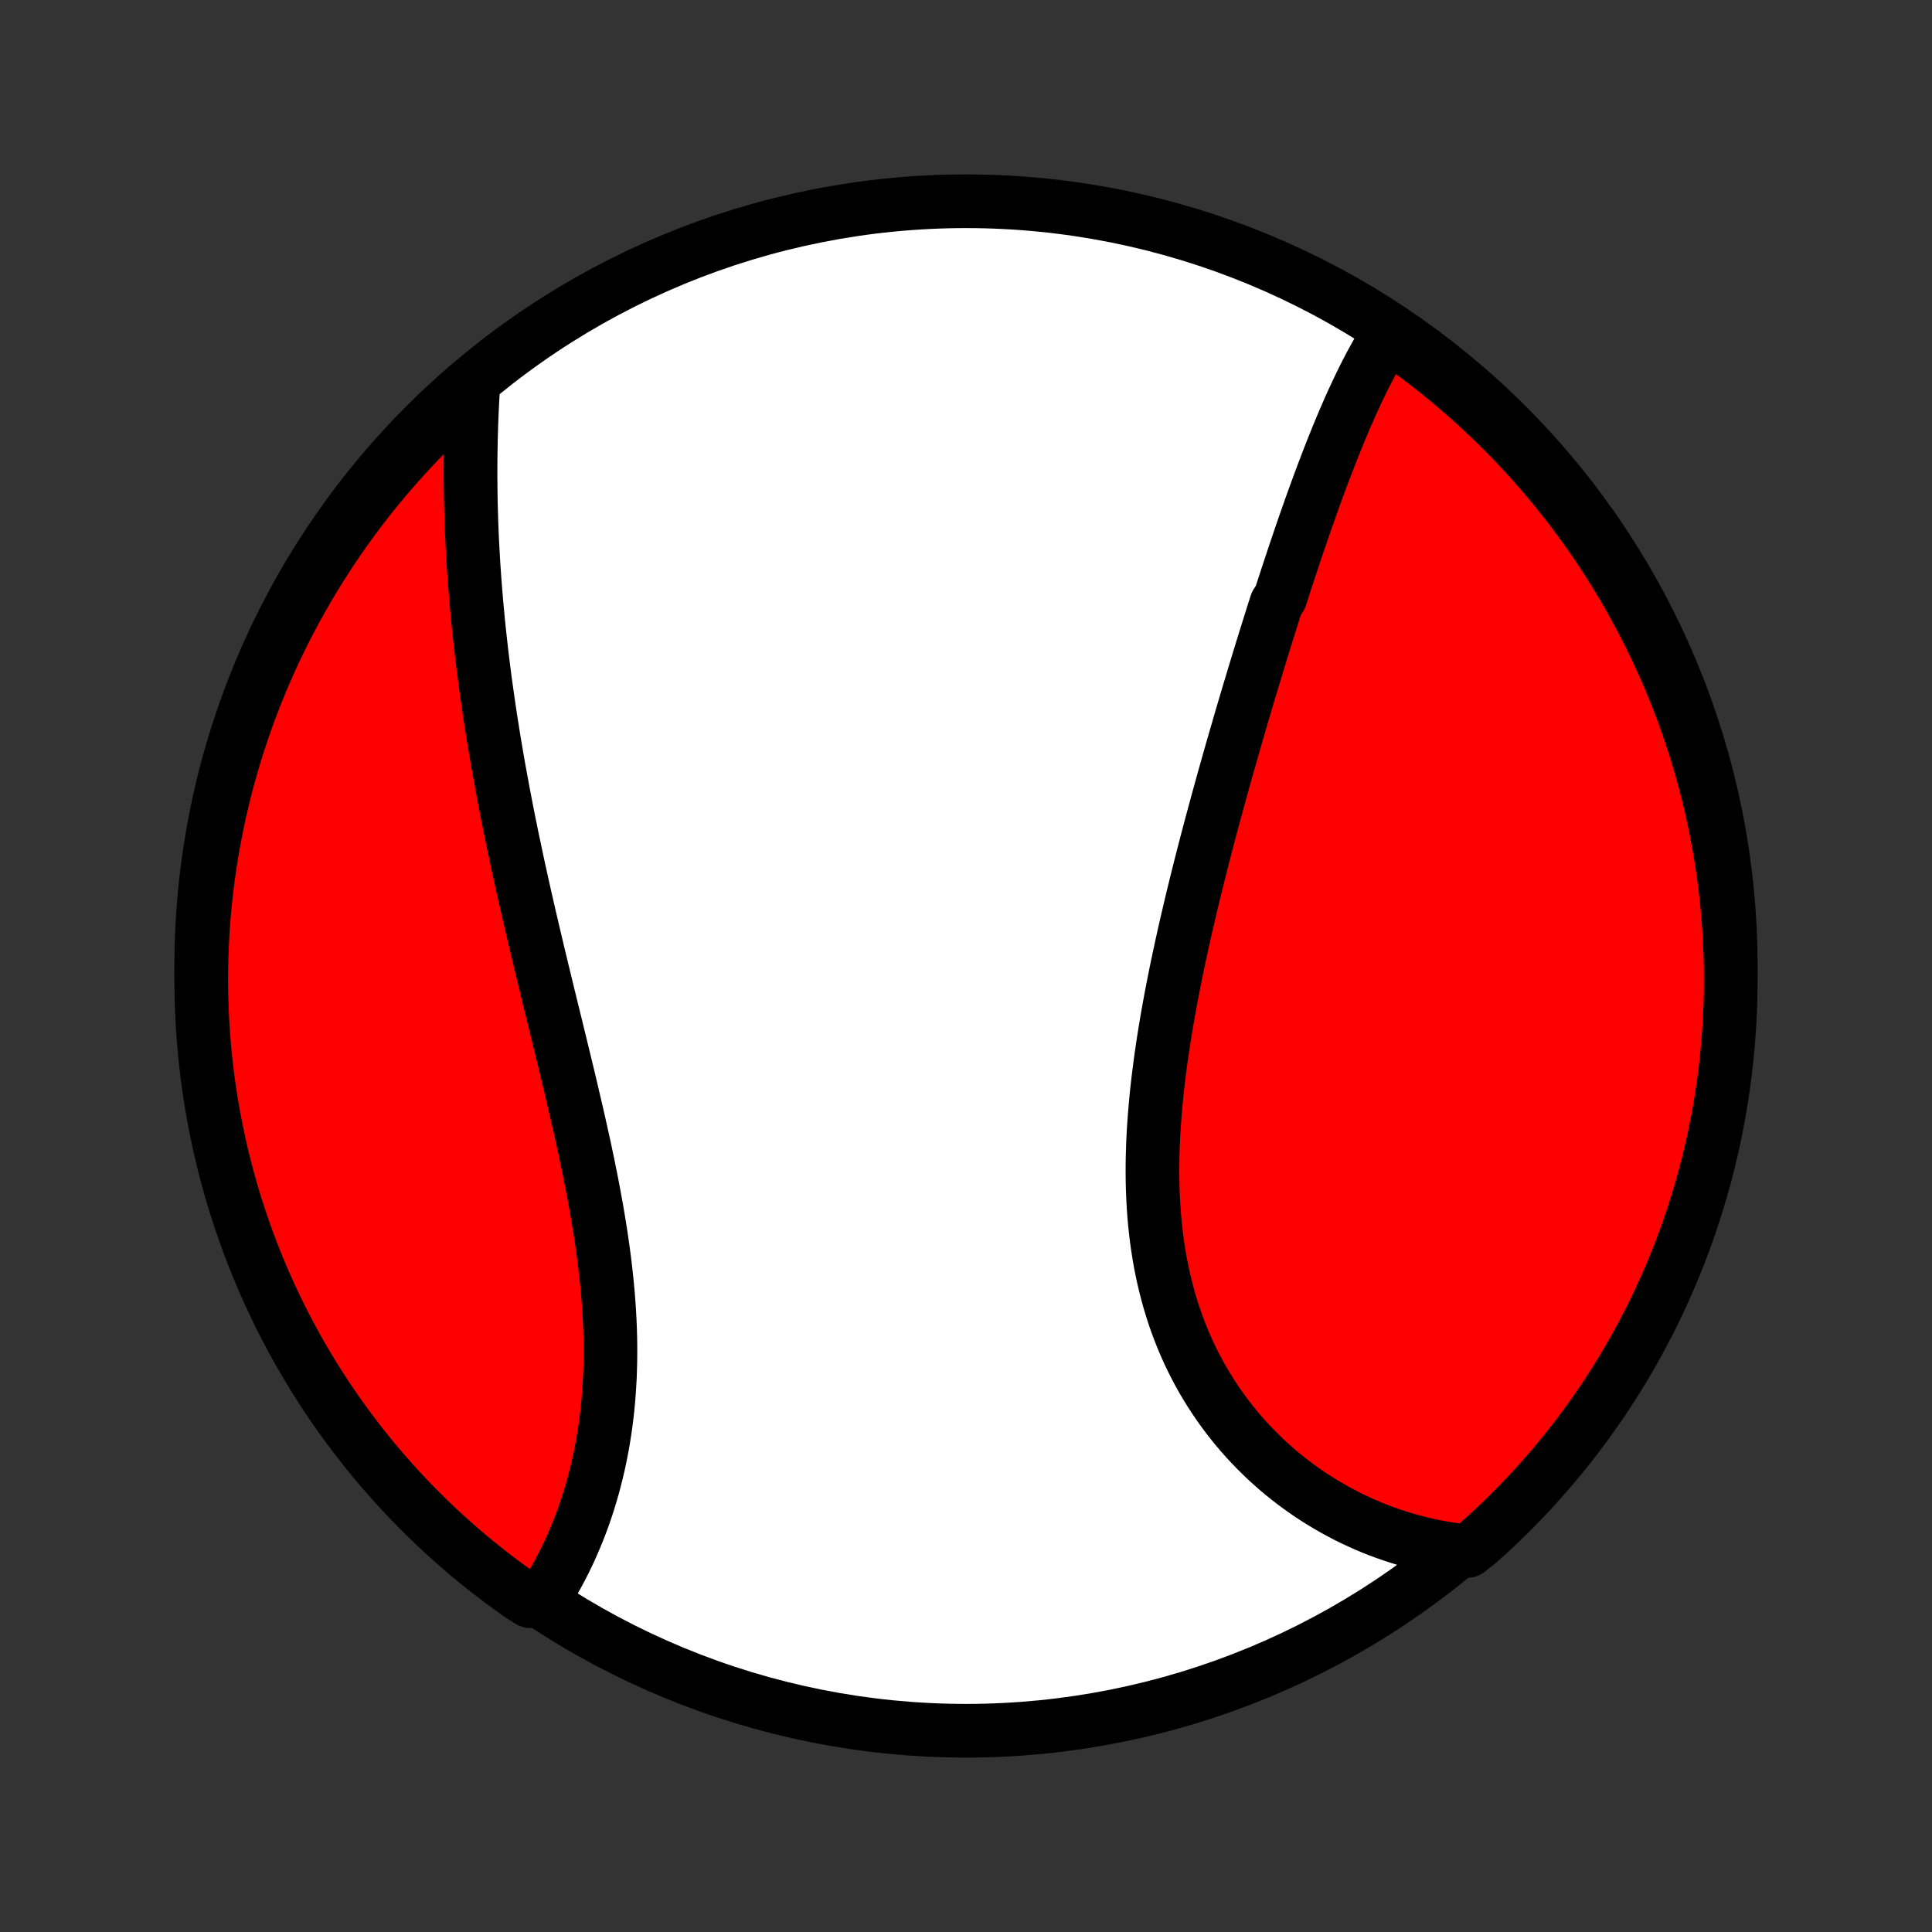 <?xml version="1.0" encoding="utf-8" standalone="no"?>
<!DOCTYPE svg PUBLIC "-//W3C//DTD SVG 1.1//EN"
  "http://www.w3.org/Graphics/SVG/1.1/DTD/svg11.dtd">
<!-- Created with matplotlib (http://matplotlib.org/) -->
<svg height="72pt" version="1.1" viewBox="0 0 72 72" width="72pt" xmlns="http://www.w3.org/2000/svg" xmlns:xlink="http://www.w3.org/1999/xlink">
 <rect x="0" y="0" width="72" height="72" fill="#333333" stroke="none"/>
 <defs>
  <style type="text/css">
*{stroke-linecap:butt;stroke-linejoin:round;}
  </style>
 </defs>
 <g id="figure_1">
  <g id="patch_1">
   <path d="
M0 72
L72 72
L72 0
L0 0
z
" style="fill:none;"/>
  </g>
  <g id="axes_1">
   <g id="PatchCollection_1">
    <defs>
     <path d="
M36 -7.5
C43.558 -7.5 50.808 -10.503 56.153 -15.848
C61.497 -21.192 64.5 -28.442 64.5 -36
C64.5 -43.558 61.497 -50.808 56.153 -56.153
C50.808 -61.497 43.558 -64.5 36 -64.5
C28.442 -64.5 21.192 -61.497 15.848 -56.153
C10.503 -50.808 7.5 -43.558 7.5 -36
C7.5 -28.442 10.503 -21.192 15.848 -15.848
C21.192 -10.503 28.442 -7.5 36 -7.5
z
" id="C0_0_a811fe30f3"/>
     <path d="
M51.736 -59.539
L51.623 -59.359
L51.512 -59.176
L51.402 -58.991
L51.295 -58.804
L51.19 -58.614
L51.086 -58.423
L50.984 -58.23
L50.884 -58.034
L50.785 -57.837
L50.688 -57.639
L50.592 -57.438
L50.498 -57.236
L50.404 -57.033
L50.312 -56.828
L50.221 -56.622
L50.131 -56.415
L50.042 -56.206
L49.954 -55.996
L49.867 -55.785
L49.781 -55.573
L49.695 -55.36
L49.61 -55.146
L49.526 -54.931
L49.443 -54.715
L49.36 -54.498
L49.278 -54.28
L49.196 -54.061
L49.115 -53.841
L49.034 -53.621
L48.954 -53.399
L48.874 -53.177
L48.795 -52.954
L48.716 -52.73
L48.637 -52.505
L48.559 -52.28
L48.481 -52.053
L48.404 -51.826
L48.327 -51.598
L48.249 -51.369
L48.173 -51.139
L48.096 -50.909
L48.02 -50.678
L47.943 -50.445
L47.867 -50.212
L47.792 -49.978
L47.716 -49.744
L47.565 -49.508
L47.489 -49.272
L47.414 -49.034
L47.339 -48.796
L47.264 -48.556
L47.189 -48.316
L47.114 -48.075
L47.039 -47.833
L46.964 -47.59
L46.89 -47.346
L46.815 -47.1
L46.74 -46.854
L46.666 -46.607
L46.591 -46.358
L46.516 -46.109
L46.442 -45.858
L46.367 -45.606
L46.292 -45.353
L46.218 -45.099
L46.144 -44.844
L46.069 -44.587
L45.995 -44.33
L45.92 -44.071
L45.846 -43.81
L45.772 -43.549
L45.698 -43.286
L45.623 -43.022
L45.55 -42.756
L45.476 -42.489
L45.402 -42.221
L45.328 -41.952
L45.255 -41.681
L45.182 -41.409
L45.108 -41.135
L45.036 -40.86
L44.963 -40.584
L44.891 -40.306
L44.819 -40.026
L44.747 -39.746
L44.676 -39.464
L44.605 -39.18
L44.535 -38.895
L44.465 -38.609
L44.396 -38.321
L44.328 -38.032
L44.26 -37.742
L44.192 -37.45
L44.126 -37.157
L44.06 -36.862
L43.996 -36.567
L43.932 -36.27
L43.869 -35.971
L43.808 -35.672
L43.748 -35.371
L43.689 -35.069
L43.631 -34.767
L43.575 -34.463
L43.521 -34.158
L43.468 -33.852
L43.417 -33.545
L43.368 -33.238
L43.321 -32.929
L43.276 -32.62
L43.234 -32.311
L43.194 -32.001
L43.156 -31.69
L43.121 -31.379
L43.089 -31.067
L43.06 -30.756
L43.034 -30.444
L43.011 -30.132
L42.991 -29.821
L42.975 -29.509
L42.963 -29.198
L42.954 -28.887
L42.949 -28.577
L42.949 -28.267
L42.952 -27.958
L42.96 -27.65
L42.973 -27.343
L42.99 -27.037
L43.011 -26.732
L43.038 -26.428
L43.069 -26.127
L43.106 -25.826
L43.148 -25.528
L43.194 -25.231
L43.246 -24.936
L43.304 -24.644
L43.367 -24.353
L43.435 -24.066
L43.509 -23.78
L43.588 -23.497
L43.673 -23.217
L43.763 -22.94
L43.858 -22.666
L43.96 -22.395
L44.066 -22.127
L44.178 -21.863
L44.295 -21.602
L44.417 -21.345
L44.545 -21.091
L44.678 -20.841
L44.815 -20.595
L44.958 -20.352
L45.105 -20.114
L45.257 -19.88
L45.413 -19.65
L45.574 -19.424
L45.739 -19.202
L45.908 -18.985
L46.081 -18.772
L46.258 -18.564
L46.439 -18.36
L46.624 -18.161
L46.812 -17.966
L47.004 -17.776
L47.198 -17.59
L47.396 -17.41
L47.597 -17.233
L47.801 -17.062
L48.008 -16.896
L48.217 -16.734
L48.429 -16.577
L48.643 -16.425
L48.859 -16.277
L49.078 -16.135
L49.299 -15.997
L49.522 -15.865
L49.746 -15.737
L49.973 -15.614
L50.201 -15.495
L50.431 -15.382
L50.663 -15.274
L50.896 -15.17
L51.131 -15.071
L51.367 -14.977
L51.604 -14.889
L51.843 -14.805
L52.083 -14.725
L52.324 -14.651
L52.566 -14.582
L52.809 -14.517
L53.053 -14.457
L53.298 -14.402
L53.544 -14.353
L53.791 -14.308
L54.039 -14.268
L54.288 -14.232
L54.697 -14.202
L55.069 -14.49
L55.436 -14.819
L55.797 -15.155
L56.151 -15.498
L56.5 -15.846
L56.843 -16.201
L57.179 -16.562
L57.508 -16.929
L57.831 -17.301
L58.148 -17.679
L58.457 -18.063
L58.76 -18.452
L59.056 -18.847
L59.345 -19.247
L59.627 -19.652
L59.901 -20.062
L60.169 -20.477
L60.428 -20.896
L60.681 -21.32
L60.926 -21.749
L61.163 -22.182
L61.393 -22.619
L61.615 -23.06
L61.829 -23.505
L62.035 -23.954
L62.234 -24.407
L62.424 -24.863
L62.606 -25.322
L62.781 -25.785
L62.947 -26.251
L63.105 -26.72
L63.254 -27.192
L63.395 -27.666
L63.529 -28.143
L63.653 -28.622
L63.769 -29.104
L63.877 -29.587
L63.976 -30.073
L64.067 -30.56
L64.149 -31.049
L64.222 -31.54
L64.287 -32.032
L64.344 -32.525
L64.391 -33.019
L64.43 -33.514
L64.461 -34.01
L64.483 -34.507
L64.496 -35.004
L64.5 -35.501
L64.496 -35.998
L64.483 -36.496
L64.461 -36.993
L64.431 -37.49
L64.392 -37.986
L64.344 -38.482
L64.288 -38.977
L64.223 -39.472
L64.149 -39.965
L64.067 -40.457
L63.977 -40.947
L63.877 -41.437
L63.77 -41.924
L63.654 -42.41
L63.529 -42.893
L63.396 -43.375
L63.255 -43.854
L63.106 -44.331
L62.948 -44.806
L62.782 -45.277
L62.608 -45.746
L62.425 -46.212
L62.235 -46.675
L62.037 -47.134
L61.83 -47.591
L61.616 -48.043
L61.394 -48.492
L61.165 -48.937
L60.927 -49.379
L60.682 -49.816
L60.43 -50.249
L60.17 -50.677
L59.903 -51.101
L59.628 -51.521
L59.347 -51.936
L59.058 -52.346
L58.762 -52.751
L58.459 -53.151
L58.15 -53.545
L57.833 -53.934
L57.51 -54.318
L57.181 -54.697
L56.845 -55.069
L56.502 -55.436
L56.154 -55.797
L55.799 -56.151
L55.438 -56.5
L55.071 -56.843
L54.699 -57.179
L54.321 -57.508
L53.937 -57.831
L53.548 -58.148
L53.153 -58.457
L52.753 -58.76
L52.348 -59.056
z
" id="C0_1_f8bbc7e704"/>
     <path d="
M17.636 -57.618
L17.62 -57.367
L17.607 -57.116
L17.594 -56.864
L17.582 -56.612
L17.572 -56.359
L17.563 -56.106
L17.556 -55.853
L17.549 -55.599
L17.544 -55.345
L17.54 -55.09
L17.537 -54.835
L17.536 -54.58
L17.535 -54.324
L17.537 -54.068
L17.539 -53.812
L17.542 -53.555
L17.547 -53.298
L17.553 -53.04
L17.561 -52.782
L17.569 -52.524
L17.579 -52.265
L17.59 -52.006
L17.602 -51.747
L17.616 -51.487
L17.631 -51.226
L17.646 -50.965
L17.664 -50.704
L17.682 -50.442
L17.702 -50.179
L17.723 -49.916
L17.745 -49.653
L17.768 -49.388
L17.793 -49.123
L17.818 -48.858
L17.845 -48.592
L17.873 -48.325
L17.903 -48.058
L17.933 -47.79
L17.965 -47.521
L17.998 -47.251
L18.032 -46.981
L18.067 -46.71
L18.104 -46.438
L18.142 -46.165
L18.181 -45.891
L18.221 -45.617
L18.262 -45.341
L18.305 -45.065
L18.349 -44.787
L18.393 -44.509
L18.44 -44.23
L18.487 -43.949
L18.535 -43.668
L18.585 -43.385
L18.636 -43.102
L18.688 -42.818
L18.741 -42.532
L18.796 -42.245
L18.851 -41.957
L18.908 -41.668
L18.965 -41.378
L19.024 -41.087
L19.084 -40.794
L19.146 -40.501
L19.208 -40.206
L19.271 -39.91
L19.335 -39.612
L19.401 -39.314
L19.467 -39.014
L19.535 -38.713
L19.603 -38.411
L19.672 -38.108
L19.743 -37.803
L19.814 -37.498
L19.886 -37.191
L19.959 -36.883
L20.032 -36.574
L20.106 -36.263
L20.181 -35.952
L20.257 -35.639
L20.333 -35.326
L20.409 -35.011
L20.486 -34.695
L20.564 -34.379
L20.642 -34.061
L20.72 -33.743
L20.798 -33.423
L20.876 -33.103
L20.954 -32.782
L21.032 -32.46
L21.11 -32.138
L21.188 -31.814
L21.265 -31.491
L21.341 -31.166
L21.417 -30.842
L21.493 -30.517
L21.567 -30.191
L21.64 -29.866
L21.712 -29.54
L21.784 -29.214
L21.853 -28.888
L21.921 -28.562
L21.987 -28.236
L22.052 -27.91
L22.114 -27.585
L22.174 -27.26
L22.233 -26.936
L22.288 -26.612
L22.341 -26.288
L22.392 -25.966
L22.439 -25.644
L22.484 -25.323
L22.526 -25.004
L22.564 -24.685
L22.599 -24.368
L22.631 -24.052
L22.659 -23.737
L22.683 -23.424
L22.704 -23.113
L22.721 -22.803
L22.734 -22.495
L22.743 -22.189
L22.748 -21.885
L22.749 -21.583
L22.746 -21.283
L22.739 -20.985
L22.729 -20.69
L22.713 -20.397
L22.694 -20.107
L22.671 -19.819
L22.644 -19.534
L22.613 -19.252
L22.578 -18.972
L22.539 -18.695
L22.496 -18.422
L22.45 -18.151
L22.399 -17.884
L22.346 -17.619
L22.288 -17.358
L22.227 -17.1
L22.163 -16.846
L22.096 -16.594
L22.025 -16.347
L21.951 -16.102
L21.874 -15.861
L21.794 -15.624
L21.711 -15.39
L21.626 -15.16
L21.537 -14.934
L21.446 -14.711
L21.353 -14.492
L21.257 -14.276
L21.159 -14.064
L21.058 -13.856
L20.955 -13.652
L20.85 -13.451
L20.743 -13.255
L20.634 -13.062
L20.522 -12.872
L20.409 -12.687
L20.294 -12.505
L19.751 -12.328
L19.345 -12.586
L18.944 -12.873
L18.548 -13.167
L18.157 -13.468
L17.772 -13.776
L17.393 -14.091
L17.019 -14.413
L16.651 -14.741
L16.288 -15.075
L15.932 -15.416
L15.582 -15.763
L15.238 -16.116
L14.9 -16.476
L14.569 -16.841
L14.245 -17.212
L13.927 -17.589
L13.615 -17.972
L13.311 -18.36
L13.013 -18.753
L12.723 -19.152
L12.439 -19.555
L12.163 -19.964
L11.894 -20.378
L11.632 -20.796
L11.378 -21.219
L11.131 -21.647
L10.892 -22.079
L10.661 -22.515
L10.437 -22.955
L10.221 -23.399
L10.013 -23.847
L9.812 -24.299
L9.62 -24.754
L9.436 -25.213
L9.26 -25.675
L9.092 -26.14
L8.932 -26.608
L8.78 -27.08
L8.637 -27.553
L8.502 -28.03
L8.376 -28.508
L8.258 -28.989
L8.148 -29.473
L8.047 -29.958
L7.954 -30.445
L7.87 -30.933
L7.794 -31.424
L7.727 -31.915
L7.669 -32.408
L7.619 -32.902
L7.578 -33.397
L7.546 -33.893
L7.522 -34.389
L7.507 -34.886
L7.5 -35.383
L7.503 -35.881
L7.513 -36.378
L7.533 -36.875
L7.561 -37.372
L7.598 -37.869
L7.644 -38.365
L7.698 -38.86
L7.761 -39.355
L7.832 -39.848
L7.912 -40.34
L8.001 -40.831
L8.098 -41.321
L8.204 -41.809
L8.318 -42.295
L8.44 -42.779
L8.571 -43.261
L8.711 -43.741
L8.858 -44.218
L9.014 -44.693
L9.178 -45.166
L9.35 -45.635
L9.531 -46.102
L9.719 -46.566
L9.916 -47.026
L10.12 -47.483
L10.332 -47.936
L10.552 -48.386
L10.78 -48.832
L11.016 -49.274
L11.259 -49.713
L11.509 -50.147
L11.768 -50.576
L12.033 -51.001
L12.306 -51.422
L12.586 -51.838
L12.873 -52.249
L13.167 -52.655
L13.468 -53.056
L13.776 -53.452
L14.091 -53.843
L14.413 -54.228
L14.741 -54.607
L15.075 -54.981
L15.416 -55.349
L15.763 -55.712
L16.116 -56.068
L16.476 -56.418
L16.841 -56.762
z
" id="C0_2_25fed5b76f"/>
    </defs>
    <g clip-path="url(#p1bffca34e9)">
     <use style="fill:#ffffff;stroke:#000000;stroke-width:2.0;" x="0.0" xlink:href="#C0_0_a811fe30f3" y="72.0"/>
    </g>
    <g clip-path="url(#p1bffca34e9)">
     <use style="fill:#ff0000;stroke:#000000;stroke-width:2.0;" x="0.0" xlink:href="#C0_1_f8bbc7e704" y="72.0"/>
    </g>
    <g clip-path="url(#p1bffca34e9)">
     <use style="fill:#ff0000;stroke:#000000;stroke-width:2.0;" x="0.0" xlink:href="#C0_2_25fed5b76f" y="72.0"/>
    </g>
   </g>
  </g>
 </g>
 <defs>
  <clipPath id="p1bffca34e9">
   <rect height="72.0" width="72.0" x="0.0" y="0.0"/>
  </clipPath>
 </defs>
</svg>
